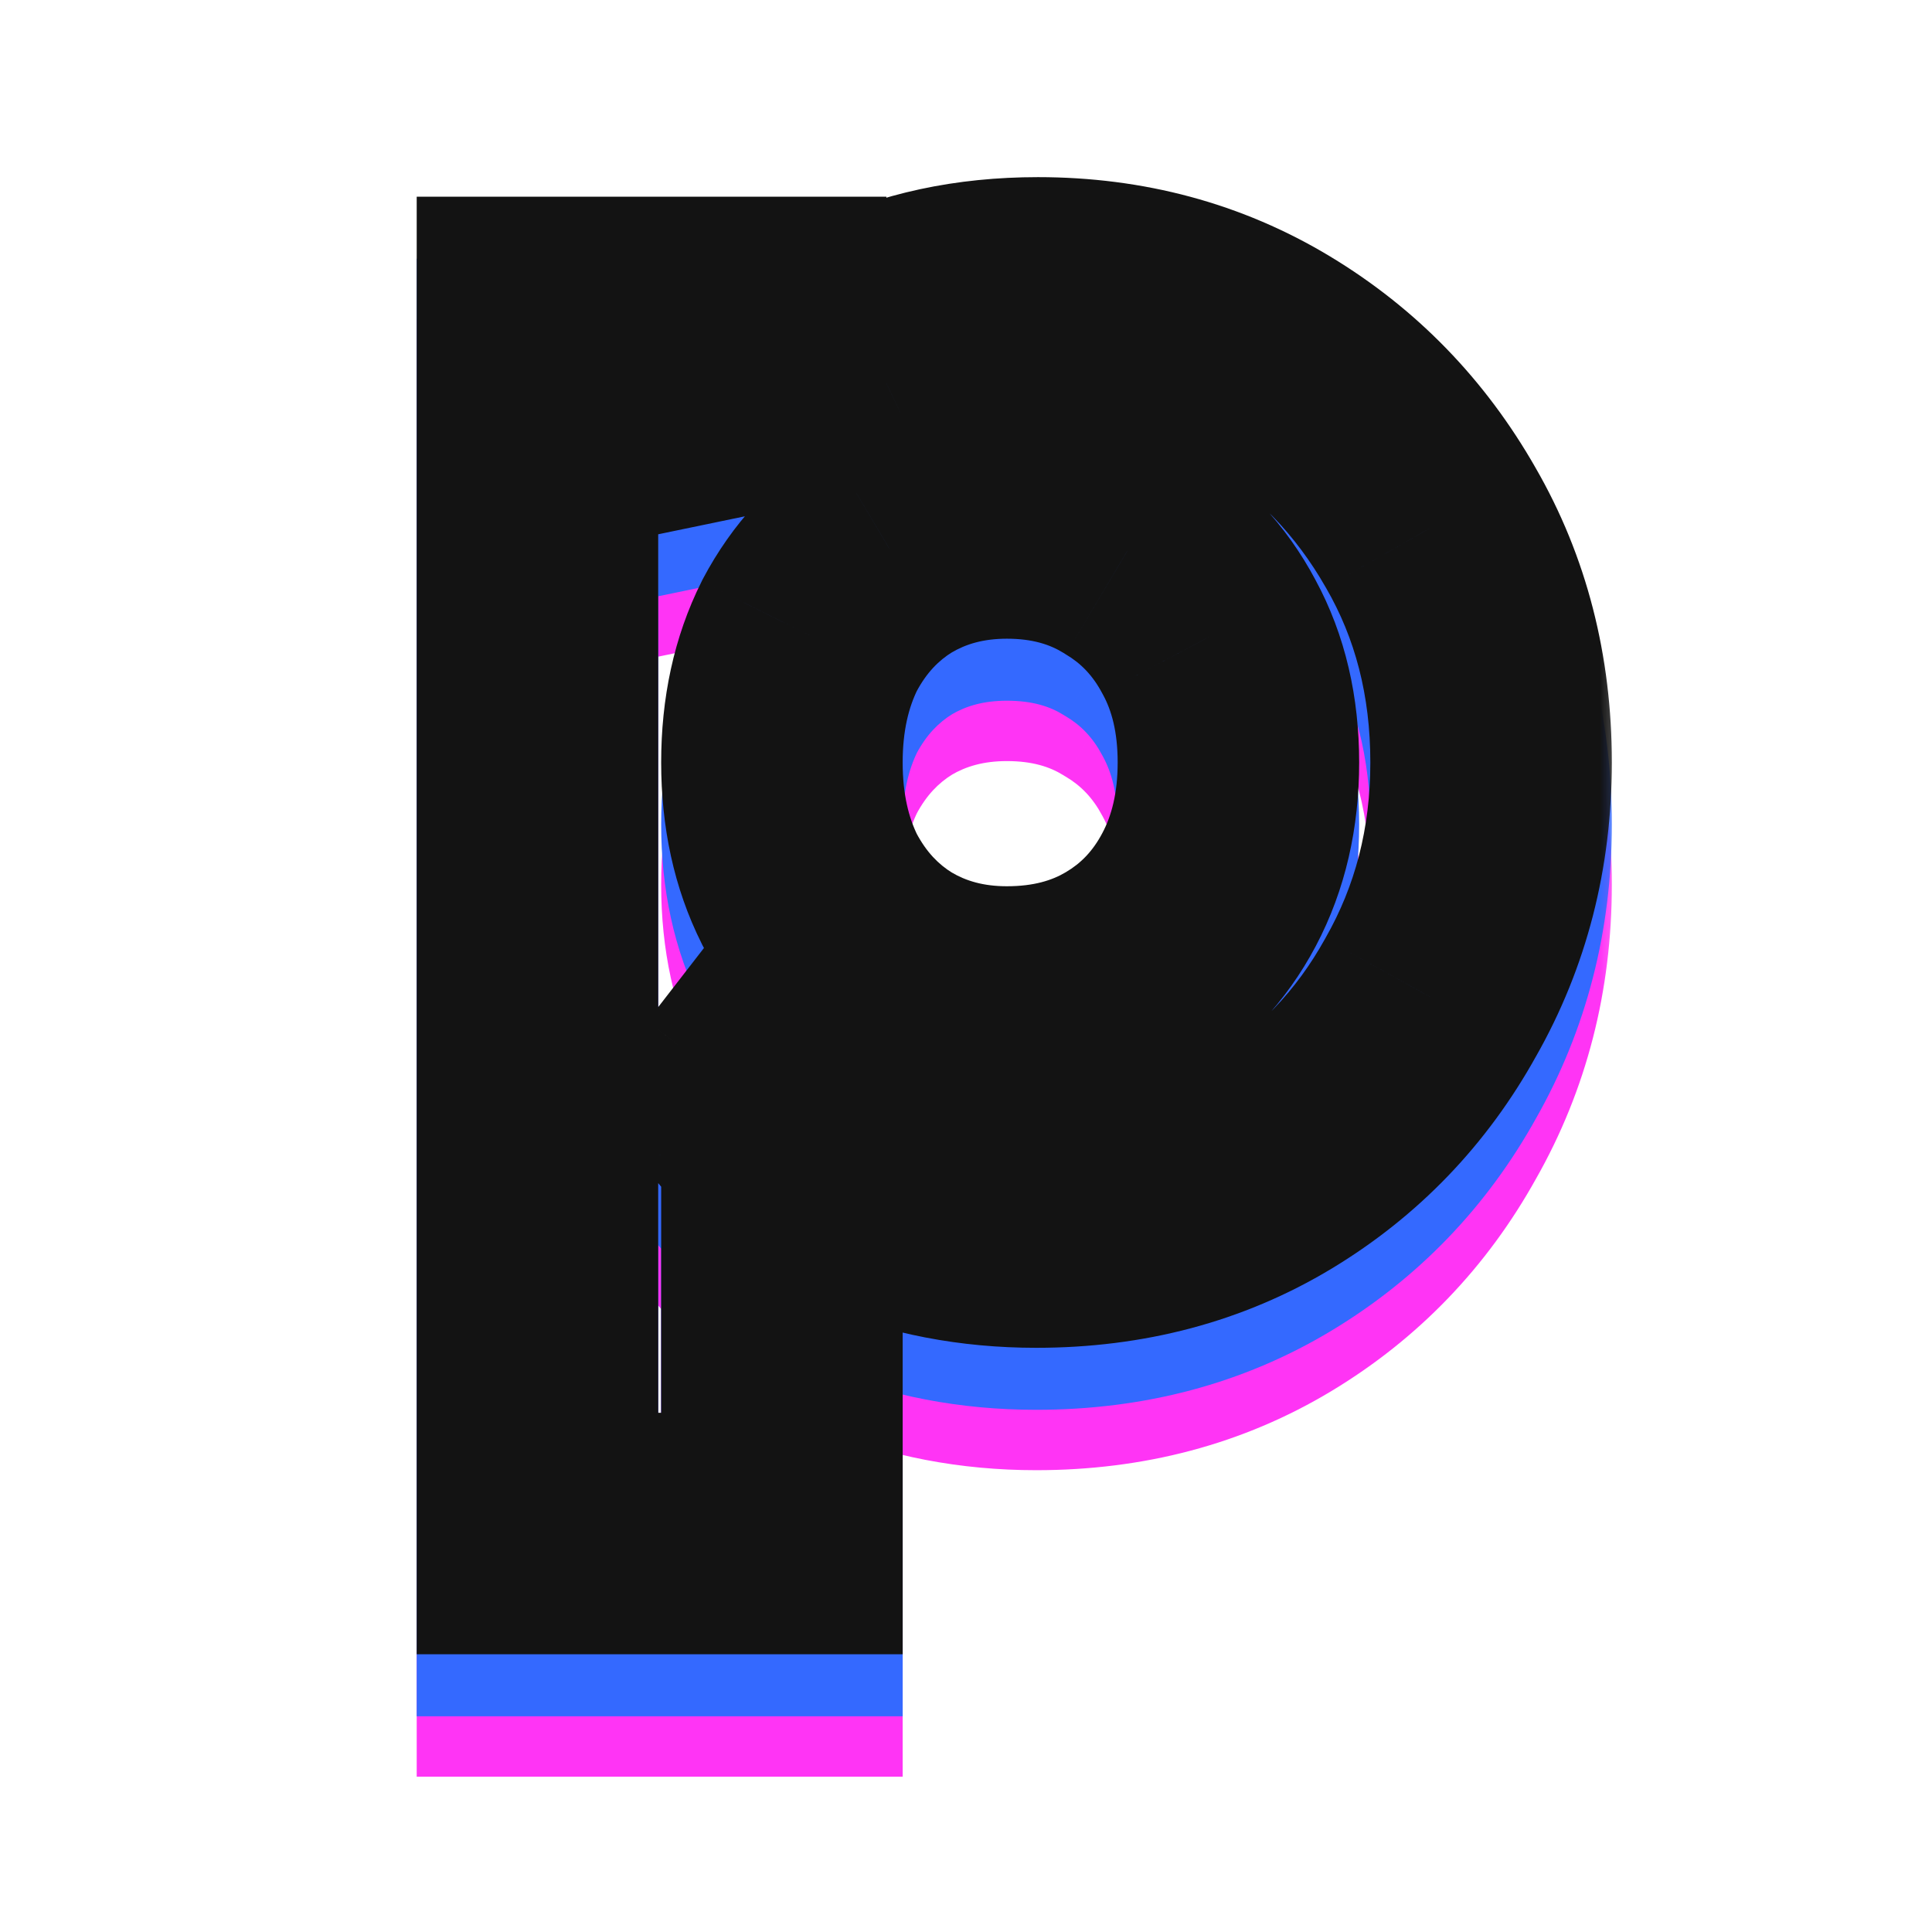 <svg width="32" height="32" viewBox="0 0 32 32" fill="none" xmlns="http://www.w3.org/2000/svg">
<g clip-path="url(#clip0_720_150)">
<mask id="path-1-outside-1_720_150" maskUnits="userSpaceOnUse" x="6" y="4.027" width="21" height="26" fill="black">
<rect fill="white" x="6" y="4.027" width="21" height="26"/>
<path d="M8.902 27.427V7.285H12.681V10.093L12.331 9.283C12.816 8.545 13.473 7.978 14.302 7.582C15.148 7.168 16.11 6.961 17.191 6.961C18.595 6.961 19.863 7.303 20.997 7.987C22.131 8.671 23.032 9.598 23.698 10.768C24.363 11.92 24.697 13.216 24.697 14.656C24.697 16.078 24.363 17.374 23.698 18.544C23.049 19.714 22.159 20.641 21.024 21.325C19.89 22.009 18.604 22.351 17.163 22.351C16.155 22.351 15.22 22.171 14.355 21.811C13.509 21.433 12.825 20.884 12.303 20.164L12.951 19.327V27.427H8.902ZM16.677 18.706C17.433 18.706 18.099 18.535 18.675 18.193C19.252 17.851 19.701 17.374 20.026 16.762C20.349 16.15 20.512 15.448 20.512 14.656C20.512 13.864 20.349 13.171 20.026 12.577C19.701 11.965 19.252 11.488 18.675 11.146C18.099 10.786 17.433 10.606 16.677 10.606C15.957 10.606 15.309 10.777 14.733 11.119C14.175 11.461 13.735 11.938 13.411 12.55C13.104 13.162 12.951 13.864 12.951 14.656C12.951 15.448 13.104 16.15 13.411 16.762C13.735 17.374 14.175 17.851 14.733 18.193C15.309 18.535 15.957 18.706 16.677 18.706Z"/>
</mask>
<path d="M8.902 27.427H6.902V29.427H8.902V27.427ZM8.902 7.285V5.285H6.902V7.285H8.902ZM12.681 7.285H14.681V5.285H12.681V7.285ZM12.681 10.093L10.846 10.888L14.681 10.093H12.681ZM12.331 9.283L10.66 8.183L10.066 9.086L10.495 10.078L12.331 9.283ZM14.302 7.582L15.164 9.386L15.172 9.382L15.181 9.378L14.302 7.582ZM20.997 7.987L22.03 6.274L20.997 7.987ZM23.698 10.768L21.959 11.757L21.966 11.769L23.698 10.768ZM23.698 18.544L21.959 17.554L21.954 17.564L21.948 17.575L23.698 18.544ZM21.024 21.325L19.991 19.612L21.024 21.325ZM14.355 21.811L13.54 23.637L13.563 23.647L13.586 23.657L14.355 21.811ZM12.303 20.164L10.722 18.939L9.805 20.124L10.684 21.338L12.303 20.164ZM12.951 19.327H14.951V13.476L11.37 18.102L12.951 19.327ZM12.951 27.427V29.427H14.951V27.427H12.951ZM18.675 18.193L19.697 19.912L18.675 18.193ZM20.026 16.762L18.258 15.826H18.258L20.026 16.762ZM20.026 12.577L18.258 13.512L18.264 13.523L18.27 13.534L20.026 12.577ZM18.675 11.146L17.616 12.842L17.635 12.854L17.654 12.865L18.675 11.146ZM14.733 11.119L13.712 9.399L13.7 9.406L13.688 9.413L14.733 11.119ZM13.411 12.55L11.643 11.614L11.632 11.634L11.622 11.655L13.411 12.55ZM13.411 16.762L11.622 17.656L11.632 17.677L11.643 17.697L13.411 16.762ZM14.733 18.193L13.688 19.898L13.7 19.905L13.712 19.912L14.733 18.193ZM10.902 27.427V7.285H6.902V27.427H10.902ZM8.902 9.285H12.681V5.285H8.902V9.285ZM10.681 7.285V10.093H14.681V7.285H10.681ZM14.517 9.297L14.166 8.487L10.495 10.078L10.846 10.888L14.517 9.297ZM14.001 10.383C14.279 9.961 14.651 9.631 15.164 9.386L13.439 5.777C12.296 6.324 11.354 7.129 10.66 8.183L14.001 10.383ZM15.181 9.378C15.715 9.116 16.37 8.961 17.191 8.961V4.961C15.851 4.961 14.58 5.219 13.422 5.785L15.181 9.378ZM17.191 8.961C18.253 8.961 19.161 9.215 19.965 9.699L22.03 6.274C20.566 5.391 18.936 4.961 17.191 4.961V8.961ZM19.965 9.699C20.8 10.204 21.46 10.879 21.959 11.757L25.436 9.778C24.603 8.316 23.463 7.138 22.03 6.274L19.965 9.699ZM21.966 11.769C22.442 12.592 22.697 13.537 22.697 14.656H26.697C26.697 12.894 26.285 11.248 25.429 9.767L21.966 11.769ZM22.697 14.656C22.697 15.751 22.444 16.703 21.959 17.554L25.436 19.533C26.283 18.044 26.697 16.404 26.697 14.656H22.697ZM21.948 17.575C21.468 18.442 20.823 19.111 19.991 19.612L22.058 23.037C23.494 22.171 24.631 20.986 25.447 19.513L21.948 17.575ZM19.991 19.612C19.196 20.092 18.272 20.351 17.163 20.351V24.351C18.935 24.351 20.585 23.926 22.058 23.037L19.991 19.612ZM17.163 20.351C16.399 20.351 15.727 20.215 15.125 19.965L13.586 23.657C14.712 24.126 15.912 24.351 17.163 24.351V20.351ZM15.171 19.985C14.632 19.744 14.23 19.413 13.923 18.99L10.684 21.338C11.421 22.354 12.387 23.122 13.54 23.637L15.171 19.985ZM13.885 21.388L14.533 20.551L11.37 18.102L10.722 18.939L13.885 21.388ZM10.951 19.327V27.427H14.951V19.327H10.951ZM12.951 25.427H8.902V29.427H12.951V25.427ZM16.677 20.706C17.746 20.706 18.773 20.46 19.697 19.912L17.654 16.473C17.426 16.609 17.121 16.706 16.677 16.706V20.706ZM19.697 19.912C20.6 19.376 21.303 18.623 21.793 17.697L18.258 15.826C18.1 16.124 17.903 16.325 17.654 16.473L19.697 19.912ZM21.793 17.697C22.29 16.758 22.512 15.727 22.512 14.656H18.512C18.512 15.169 18.409 15.541 18.258 15.826L21.793 17.697ZM22.512 14.656C22.512 13.586 22.291 12.553 21.781 11.619L18.27 13.534C18.408 13.788 18.512 14.141 18.512 14.656H22.512ZM21.793 11.641C21.303 10.715 20.6 9.962 19.697 9.426L17.654 12.865C17.903 13.013 18.1 13.214 18.258 13.512L21.793 11.641ZM19.735 9.45C18.806 8.869 17.765 8.606 16.677 8.606V12.606C17.102 12.606 17.392 12.702 17.616 12.842L19.735 9.45ZM16.677 8.606C15.626 8.606 14.62 8.86 13.712 9.399L15.755 12.838C15.998 12.694 16.289 12.606 16.677 12.606V8.606ZM13.688 9.413C12.807 9.954 12.124 10.704 11.643 11.614L15.178 13.485C15.345 13.171 15.544 12.968 15.779 12.824L13.688 9.413ZM11.622 11.655C11.156 12.586 10.951 13.602 10.951 14.656H14.951C14.951 14.125 15.053 13.738 15.199 13.444L11.622 11.655ZM10.951 14.656C10.951 15.709 11.156 16.726 11.622 17.656L15.199 15.867C15.053 15.574 14.951 15.186 14.951 14.656H10.951ZM11.643 17.697C12.124 18.607 12.807 19.358 13.688 19.898L15.779 16.488C15.544 16.344 15.345 16.14 15.178 15.826L11.643 17.697ZM13.712 19.912C14.62 20.452 15.626 20.706 16.677 20.706V16.706C16.289 16.706 15.998 16.618 15.755 16.473L13.712 19.912Z" fill="#FF34F5" mask="url(#path-1-outside-1_720_150)"/>
<mask id="path-3-outside-2_720_150" maskUnits="userSpaceOnUse" x="6" y="3.027" width="21" height="26" fill="black">
<rect fill="white" x="6" y="3.027" width="21" height="26"/>
<path d="M8.902 26.427V6.285H12.681V9.093L12.331 8.283C12.816 7.545 13.473 6.978 14.302 6.582C15.148 6.168 16.11 5.961 17.191 5.961C18.595 5.961 19.863 6.303 20.997 6.987C22.131 7.671 23.032 8.598 23.698 9.768C24.363 10.92 24.697 12.216 24.697 13.656C24.697 15.078 24.363 16.374 23.698 17.544C23.049 18.714 22.159 19.641 21.024 20.325C19.89 21.009 18.604 21.351 17.163 21.351C16.155 21.351 15.22 21.171 14.355 20.811C13.509 20.433 12.825 19.884 12.303 19.164L12.951 18.327V26.427H8.902ZM16.677 17.706C17.433 17.706 18.099 17.535 18.675 17.193C19.252 16.851 19.701 16.374 20.026 15.762C20.349 15.15 20.512 14.448 20.512 13.656C20.512 12.864 20.349 12.171 20.026 11.577C19.701 10.965 19.252 10.488 18.675 10.146C18.099 9.786 17.433 9.606 16.677 9.606C15.957 9.606 15.309 9.777 14.733 10.119C14.175 10.461 13.735 10.938 13.411 11.55C13.104 12.162 12.951 12.864 12.951 13.656C12.951 14.448 13.104 15.15 13.411 15.762C13.735 16.374 14.175 16.851 14.733 17.193C15.309 17.535 15.957 17.706 16.677 17.706Z"/>
</mask>
<path d="M8.902 26.427H6.902V28.427H8.902V26.427ZM8.902 6.285V4.285H6.902V6.285H8.902ZM12.681 6.285H14.681V4.285H12.681V6.285ZM12.681 9.093L10.846 9.888L14.681 9.093H12.681ZM12.331 8.283L10.66 7.183L10.066 8.086L10.495 9.078L12.331 8.283ZM14.302 6.582L15.164 8.386L15.172 8.382L15.181 8.378L14.302 6.582ZM20.997 6.987L22.03 5.274L20.997 6.987ZM23.698 9.768L21.959 10.757L21.966 10.769L23.698 9.768ZM23.698 17.544L21.959 16.554L21.954 16.564L21.948 16.575L23.698 17.544ZM21.024 20.325L19.991 18.612L21.024 20.325ZM14.355 20.811L13.54 22.637L13.563 22.647L13.586 22.657L14.355 20.811ZM12.303 19.164L10.722 17.939L9.805 19.124L10.684 20.338L12.303 19.164ZM12.951 18.327H14.951V12.476L11.37 17.102L12.951 18.327ZM12.951 26.427V28.427H14.951V26.427H12.951ZM18.675 17.193L19.697 18.912L18.675 17.193ZM20.026 15.762L18.258 14.826H18.258L20.026 15.762ZM20.026 11.577L18.258 12.512L18.264 12.523L18.27 12.534L20.026 11.577ZM18.675 10.146L17.616 11.842L17.635 11.854L17.654 11.865L18.675 10.146ZM14.733 10.119L13.712 8.399L13.7 8.406L13.688 8.413L14.733 10.119ZM13.411 11.55L11.643 10.614L11.632 10.634L11.622 10.655L13.411 11.55ZM13.411 15.762L11.622 16.656L11.632 16.677L11.643 16.697L13.411 15.762ZM14.733 17.193L13.688 18.898L13.7 18.905L13.712 18.912L14.733 17.193ZM10.902 26.427V6.285H6.902V26.427H10.902ZM8.902 8.285H12.681V4.285H8.902V8.285ZM10.681 6.285V9.093H14.681V6.285H10.681ZM14.517 8.297L14.166 7.487L10.495 9.078L10.846 9.888L14.517 8.297ZM14.001 9.383C14.279 8.961 14.651 8.631 15.164 8.386L13.439 4.777C12.296 5.324 11.354 6.129 10.66 7.183L14.001 9.383ZM15.181 8.378C15.715 8.116 16.37 7.961 17.191 7.961V3.961C15.851 3.961 14.58 4.219 13.422 4.785L15.181 8.378ZM17.191 7.961C18.253 7.961 19.161 8.215 19.965 8.699L22.03 5.274C20.566 4.391 18.936 3.961 17.191 3.961V7.961ZM19.965 8.699C20.8 9.203 21.46 9.879 21.959 10.757L25.436 8.778C24.603 7.316 23.463 6.138 22.03 5.274L19.965 8.699ZM21.966 10.769C22.442 11.592 22.697 12.537 22.697 13.656H26.697C26.697 11.894 26.285 10.248 25.429 8.767L21.966 10.769ZM22.697 13.656C22.697 14.751 22.444 15.703 21.959 16.554L25.436 18.533C26.283 17.044 26.697 15.404 26.697 13.656H22.697ZM21.948 16.575C21.468 17.442 20.823 18.111 19.991 18.612L22.058 22.037C23.494 21.171 24.631 19.986 25.447 18.513L21.948 16.575ZM19.991 18.612C19.196 19.092 18.272 19.351 17.163 19.351V23.351C18.935 23.351 20.585 22.926 22.058 22.037L19.991 18.612ZM17.163 19.351C16.399 19.351 15.727 19.215 15.125 18.965L13.586 22.657C14.712 23.126 15.912 23.351 17.163 23.351V19.351ZM15.171 18.985C14.632 18.744 14.23 18.413 13.923 17.99L10.684 20.338C11.421 21.354 12.387 22.122 13.54 22.637L15.171 18.985ZM13.885 20.388L14.533 19.551L11.37 17.102L10.722 17.939L13.885 20.388ZM10.951 18.327V26.427H14.951V18.327H10.951ZM12.951 24.427H8.902V28.427H12.951V24.427ZM16.677 19.706C17.746 19.706 18.773 19.46 19.697 18.912L17.654 15.473C17.426 15.609 17.121 15.706 16.677 15.706V19.706ZM19.697 18.912C20.6 18.376 21.303 17.623 21.793 16.697L18.258 14.826C18.1 15.124 17.903 15.325 17.654 15.473L19.697 18.912ZM21.793 16.697C22.29 15.758 22.512 14.727 22.512 13.656H18.512C18.512 14.169 18.409 14.541 18.258 14.826L21.793 16.697ZM22.512 13.656C22.512 12.586 22.291 11.553 21.781 10.619L18.27 12.534C18.408 12.788 18.512 13.141 18.512 13.656H22.512ZM21.793 10.641C21.303 9.715 20.6 8.962 19.697 8.426L17.654 11.865C17.903 12.013 18.1 12.214 18.258 12.512L21.793 10.641ZM19.735 8.45C18.806 7.869 17.765 7.606 16.677 7.606V11.606C17.102 11.606 17.392 11.702 17.616 11.842L19.735 8.45ZM16.677 7.606C15.626 7.606 14.62 7.86 13.712 8.399L15.755 11.838C15.998 11.694 16.289 11.606 16.677 11.606V7.606ZM13.688 8.413C12.807 8.954 12.124 9.704 11.643 10.614L15.178 12.485C15.345 12.171 15.544 11.968 15.779 11.824L13.688 8.413ZM11.622 10.655C11.156 11.586 10.951 12.602 10.951 13.656H14.951C14.951 13.125 15.053 12.738 15.199 12.444L11.622 10.655ZM10.951 13.656C10.951 14.709 11.156 15.726 11.622 16.656L15.199 14.867C15.053 14.574 14.951 14.186 14.951 13.656H10.951ZM11.643 16.697C12.124 17.607 12.807 18.358 13.688 18.898L15.779 15.488C15.544 15.344 15.345 15.14 15.178 14.826L11.643 16.697ZM13.712 18.912C14.62 19.452 15.626 19.706 16.677 19.706V15.706C16.289 15.706 15.998 15.618 15.755 15.473L13.712 18.912Z" fill="#3469FF" mask="url(#path-3-outside-2_720_150)"/>
<mask id="path-5-outside-3_720_150" maskUnits="userSpaceOnUse" x="6" y="2" width="21" height="26" fill="black">
<rect fill="white" x="6" y="2" width="21" height="26"/>
<path d="M8.902 25.4V5.258H12.681V8.066L12.331 7.256C12.816 6.518 13.473 5.951 14.302 5.555C15.148 5.141 16.11 4.934 17.191 4.934C18.595 4.934 19.863 5.276 20.997 5.96C22.131 6.644 23.032 7.571 23.698 8.741C24.363 9.893 24.697 11.189 24.697 12.629C24.697 14.051 24.363 15.347 23.698 16.517C23.049 17.687 22.159 18.614 21.024 19.298C19.89 19.982 18.604 20.324 17.163 20.324C16.155 20.324 15.22 20.144 14.355 19.784C13.509 19.406 12.825 18.857 12.303 18.137L12.951 17.3V25.4H8.902ZM16.677 16.679C17.433 16.679 18.099 16.508 18.675 16.166C19.252 15.824 19.701 15.347 20.026 14.735C20.349 14.123 20.512 13.421 20.512 12.629C20.512 11.837 20.349 11.144 20.026 10.55C19.701 9.938 19.252 9.461 18.675 9.119C18.099 8.759 17.433 8.579 16.677 8.579C15.957 8.579 15.309 8.75 14.733 9.092C14.175 9.434 13.735 9.911 13.411 10.523C13.104 11.135 12.951 11.837 12.951 12.629C12.951 13.421 13.104 14.123 13.411 14.735C13.735 15.347 14.175 15.824 14.733 16.166C15.309 16.508 15.957 16.679 16.677 16.679Z"/>
</mask>
<path d="M8.902 25.4H6.902V27.4H8.902V25.4ZM8.902 5.258V3.258H6.902V5.258H8.902ZM12.681 5.258H14.681V3.258H12.681V5.258ZM12.681 8.066L10.846 8.861L14.681 8.066H12.681ZM12.331 7.256L10.66 6.156L10.066 7.059L10.495 8.051L12.331 7.256ZM14.302 5.555L15.164 7.359L15.172 7.355L15.181 7.351L14.302 5.555ZM20.997 5.96L22.03 4.247L20.997 5.96ZM23.698 8.741L21.959 9.73L21.966 9.742L23.698 8.741ZM23.698 16.517L21.959 15.528L21.954 15.538L21.948 15.548L23.698 16.517ZM21.024 19.298L19.991 17.585L21.024 19.298ZM14.355 19.784L13.54 21.61L13.563 21.62L13.586 21.63L14.355 19.784ZM12.303 18.137L10.722 16.913L9.805 18.098L10.684 19.311L12.303 18.137ZM12.951 17.3H14.951V11.45L11.37 16.076L12.951 17.3ZM12.951 25.4V27.4H14.951V25.4H12.951ZM18.675 16.166L19.697 17.886L18.675 16.166ZM20.026 14.735L18.258 13.799H18.258L20.026 14.735ZM20.026 10.55L18.258 11.486L18.264 11.497L18.27 11.508L20.026 10.55ZM18.675 9.119L17.616 10.815L17.635 10.827L17.654 10.839L18.675 9.119ZM14.733 9.092L13.712 7.372L13.7 7.379L13.688 7.387L14.733 9.092ZM13.411 10.523L11.643 9.587L11.632 9.608L11.622 9.629L13.411 10.523ZM13.411 14.735L11.622 15.629L11.632 15.65L11.643 15.671L13.411 14.735ZM14.733 16.166L13.688 17.871L13.7 17.878L13.712 17.886L14.733 16.166ZM10.902 25.4V5.258H6.902V25.4H10.902ZM8.902 7.258H12.681V3.258H8.902V7.258ZM10.681 5.258V8.066H14.681V5.258H10.681ZM14.517 7.271L14.166 6.461L10.495 8.051L10.846 8.861L14.517 7.271ZM14.001 8.356C14.279 7.934 14.651 7.605 15.164 7.359L13.439 3.751C12.296 4.297 11.354 5.102 10.66 6.156L14.001 8.356ZM15.181 7.351C15.715 7.09 16.37 6.934 17.191 6.934V2.934C15.851 2.934 14.58 3.192 13.422 3.759L15.181 7.351ZM17.191 6.934C18.253 6.934 19.161 7.188 19.965 7.673L22.03 4.247C20.566 3.364 18.936 2.934 17.191 2.934V6.934ZM19.965 7.673C20.8 8.177 21.46 8.853 21.959 9.73L25.436 7.752C24.603 6.289 23.463 5.111 22.03 4.247L19.965 7.673ZM21.966 9.742C22.442 10.565 22.697 11.511 22.697 12.629H26.697C26.697 10.867 26.285 9.221 25.429 7.74L21.966 9.742ZM22.697 12.629C22.697 13.724 22.444 14.676 21.959 15.528L25.436 17.506C26.283 16.018 26.697 14.378 26.697 12.629H22.697ZM21.948 15.548C21.468 16.415 20.823 17.084 19.991 17.585L22.058 21.011C23.494 20.144 24.631 18.959 25.447 17.486L21.948 15.548ZM19.991 17.585C19.196 18.065 18.272 18.324 17.163 18.324V22.324C18.935 22.324 20.585 21.899 22.058 21.011L19.991 17.585ZM17.163 18.324C16.399 18.324 15.727 18.189 15.125 17.938L13.586 21.63C14.712 22.099 15.912 22.324 17.163 22.324V18.324ZM15.171 17.958C14.632 17.717 14.23 17.387 13.923 16.963L10.684 19.311C11.421 20.327 12.387 21.095 13.54 21.61L15.171 17.958ZM13.885 19.361L14.533 18.524L11.37 16.076L10.722 16.913L13.885 19.361ZM10.951 17.3V25.4H14.951V17.3H10.951ZM12.951 23.4H8.902V27.4H12.951V23.4ZM16.677 18.679C17.746 18.679 18.773 18.434 19.697 17.886L17.654 14.446C17.426 14.582 17.121 14.679 16.677 14.679V18.679ZM19.697 17.886C20.6 17.349 21.303 16.596 21.793 15.671L18.258 13.799C18.1 14.098 17.903 14.299 17.654 14.446L19.697 17.886ZM21.793 15.671C22.29 14.731 22.512 13.7 22.512 12.629H18.512C18.512 13.142 18.409 13.515 18.258 13.799L21.793 15.671ZM22.512 12.629C22.512 11.56 22.291 10.527 21.781 9.592L18.27 11.508C18.408 11.761 18.512 12.114 18.512 12.629H22.512ZM21.793 9.614C21.303 8.689 20.6 7.936 19.697 7.399L17.654 10.839C17.903 10.986 18.1 11.187 18.258 11.486L21.793 9.614ZM19.735 7.423C18.806 6.842 17.765 6.579 16.677 6.579V10.579C17.102 10.579 17.392 10.676 17.616 10.815L19.735 7.423ZM16.677 6.579C15.626 6.579 14.62 6.833 13.712 7.372L15.755 10.812C15.998 10.667 16.289 10.579 16.677 10.579V6.579ZM13.688 7.387C12.807 7.927 12.124 8.678 11.643 9.587L15.178 11.459C15.345 11.144 15.544 10.941 15.779 10.797L13.688 7.387ZM11.622 9.629C11.156 10.559 10.951 11.575 10.951 12.629H14.951C14.951 12.099 15.053 11.711 15.199 11.417L11.622 9.629ZM10.951 12.629C10.951 13.683 11.156 14.699 11.622 15.629L15.199 13.841C15.053 13.547 14.951 13.159 14.951 12.629H10.951ZM11.643 15.671C12.124 16.58 12.807 17.331 13.688 17.871L15.779 14.461C15.544 14.317 15.345 14.114 15.178 13.799L11.643 15.671ZM13.712 17.886C14.62 18.425 15.626 18.679 16.677 18.679V14.679C16.289 14.679 15.998 14.591 15.755 14.446L13.712 17.886Z" fill="#131313" mask="url(#path-5-outside-3_720_150)"/>
</g>
<defs>
<clipPath id="clip0_720_150">
<rect width="32" height="32" fill="white"/>
</clipPath>
</defs>
</svg>